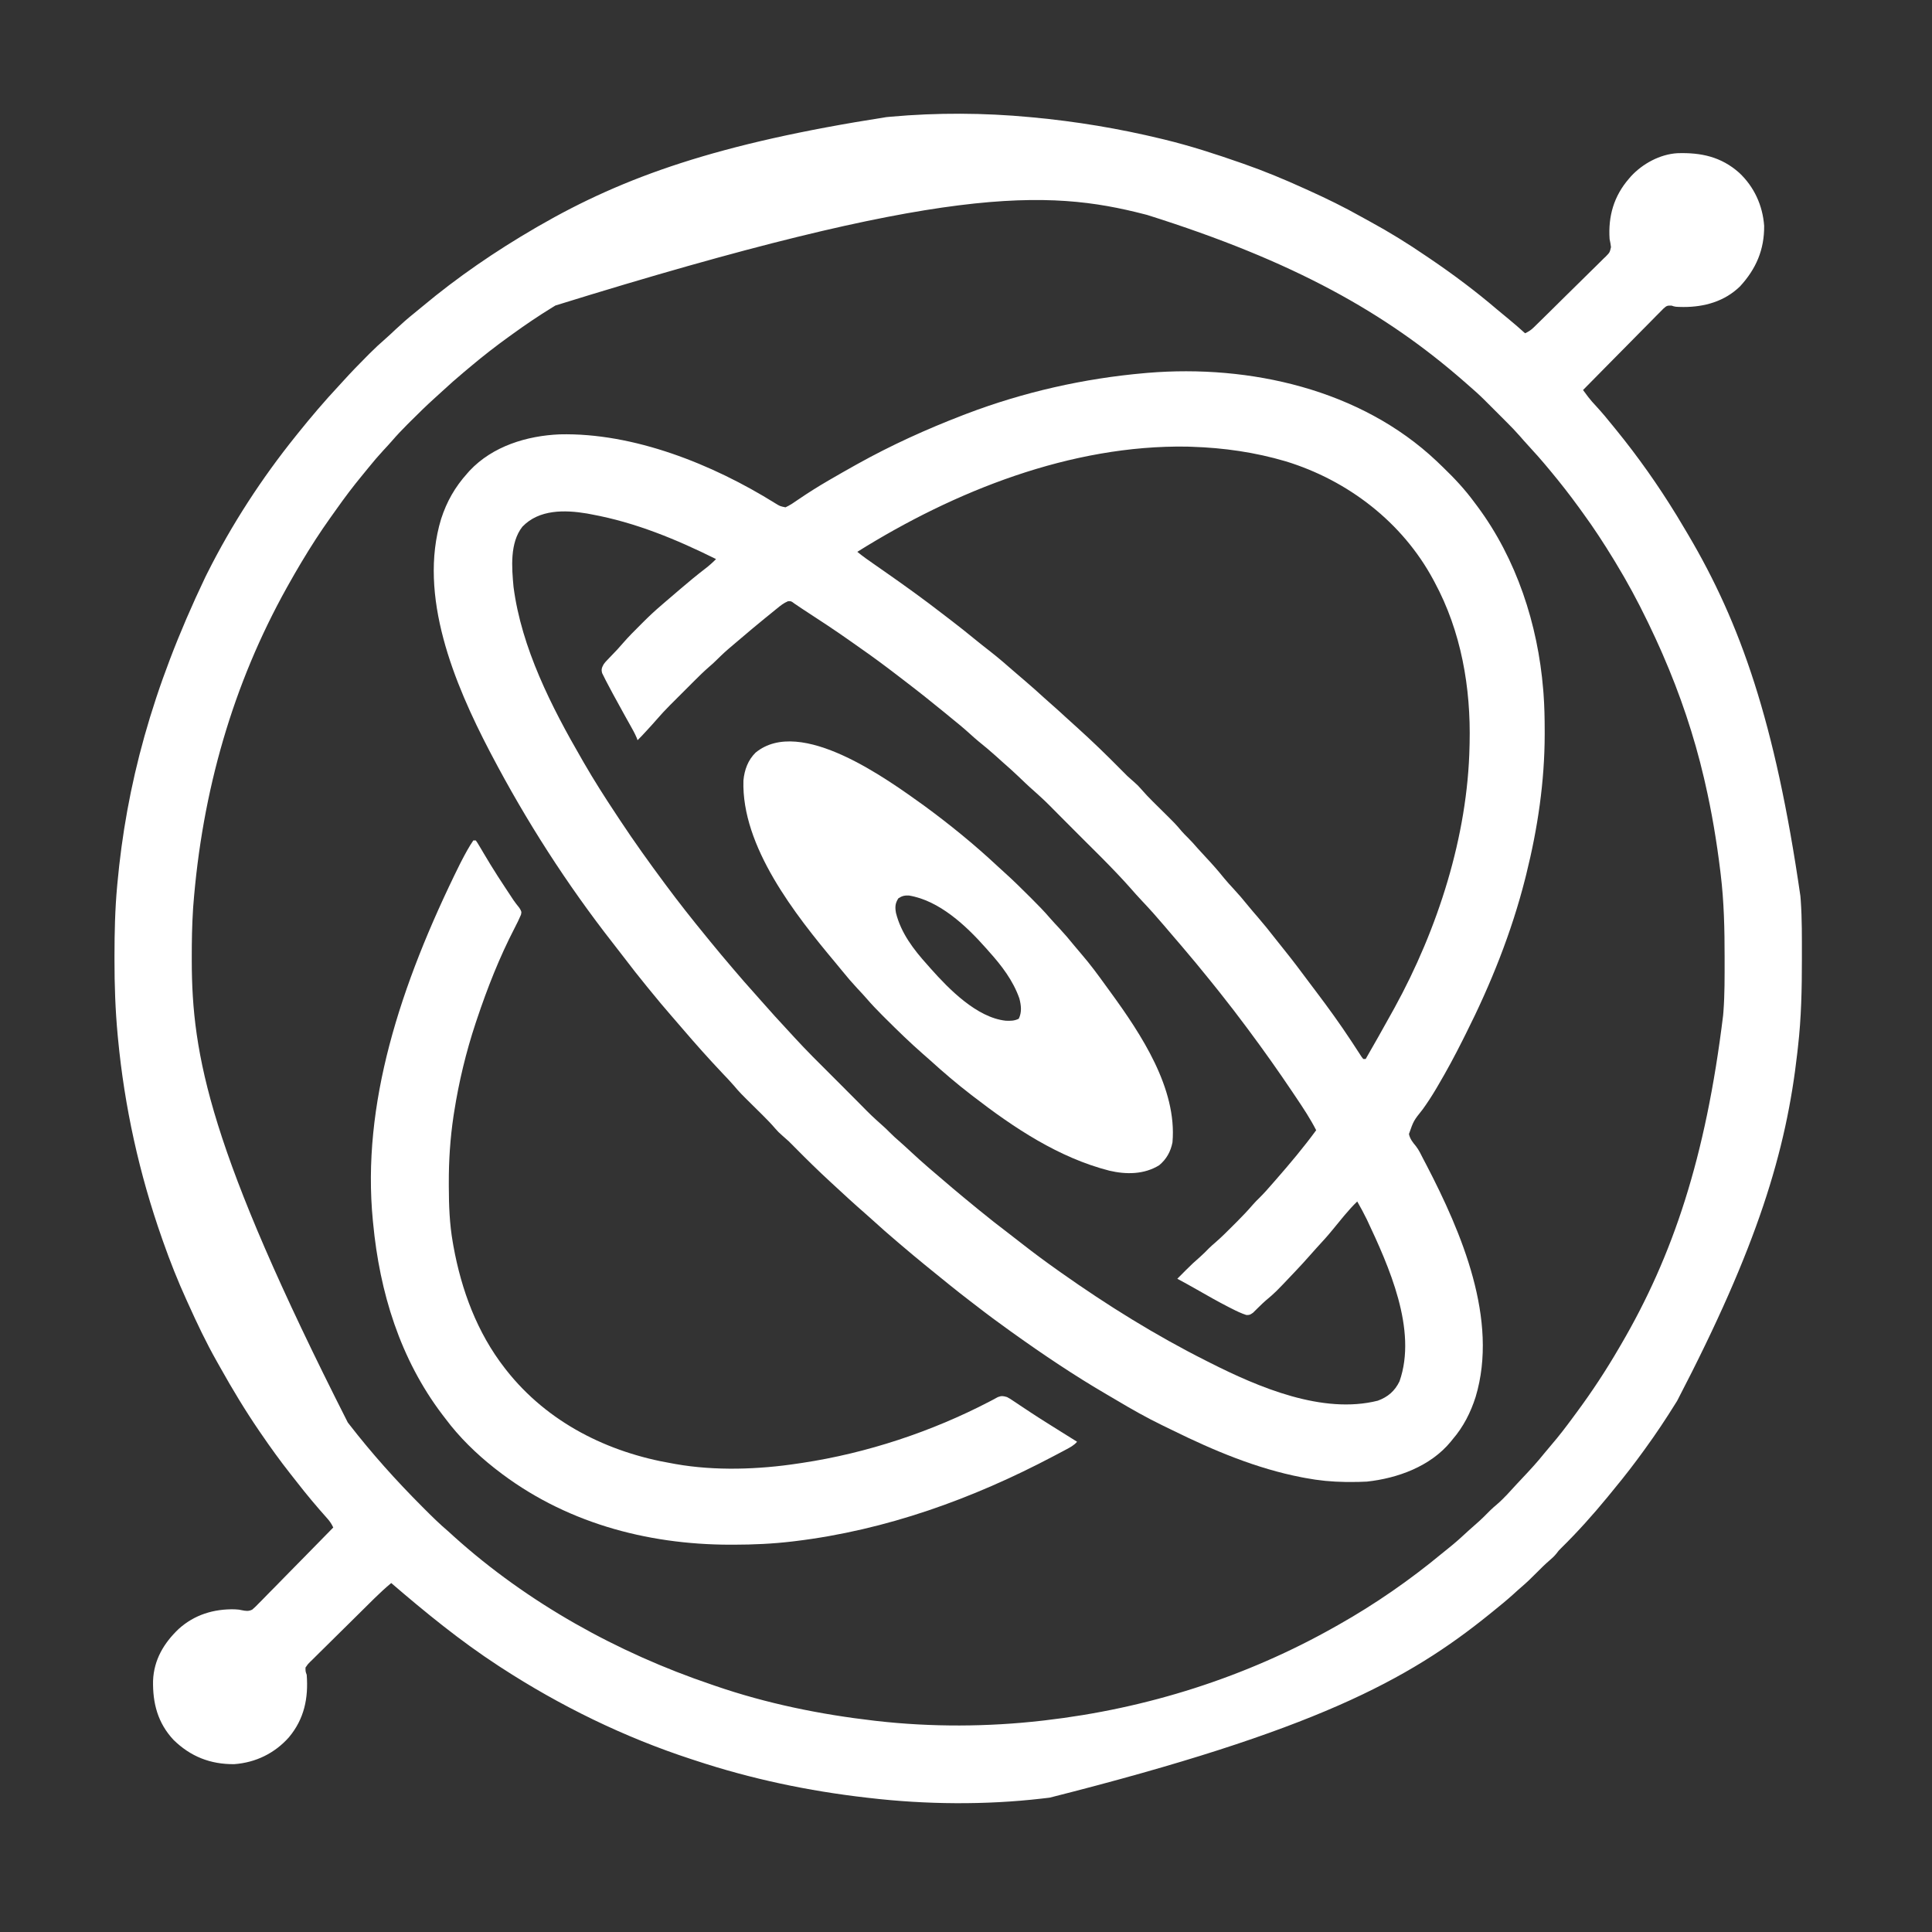 <svg version="1.1" xmlns="http://www.w3.org/2000/svg" width="1600px" height="1600px" transform="rotate(0) scale(1, 1)">
<rect width="100%" height="100%" fill="#333333" stroke="none"/>
<path d="M0 0 C0.682 0.063 1.364 0.126 2.067 0.191 C38.189 3.548 73.743 9.466 109 18 C109.654 18.158 110.308 18.315 110.981 18.478 C132.734 23.747 153.89 30.614 175 38 C175.965 38.337 175.965 38.337 176.95 38.682 C194.005 44.661 210.562 51.502 227 59 C228.141 59.515 229.283 60.029 230.459 60.56 C245.492 67.341 260.166 74.513 274.532 82.615 C276.885 83.935 279.249 85.23 281.621 86.516 C297.569 95.187 313.021 104.747 328 115 C329.203 115.813 330.406 116.625 331.609 117.438 C350.78 130.436 369.293 144.325 386.902 159.371 C389.815 161.855 392.776 164.276 395.75 166.688 C400.627 170.655 405.342 174.779 410 179 C412.775 177.728 414.851 176.407 417.031 174.276 C417.602 173.723 418.173 173.169 418.761 172.599 C419.374 171.994 419.988 171.389 420.62 170.765 C421.276 170.126 421.932 169.487 422.607 168.828 C424.772 166.713 426.928 164.59 429.082 162.465 C430.187 161.376 430.187 161.376 431.315 160.264 C435.21 156.422 439.099 152.573 442.982 148.718 C446.198 145.529 449.427 142.356 452.67 139.195 C456.587 135.376 460.479 131.533 464.354 127.672 C465.834 126.206 467.323 124.748 468.82 123.299 C470.913 121.269 472.972 119.209 475.027 117.14 C475.962 116.254 475.962 116.254 476.917 115.349 C480.127 112.045 480.127 112.045 481.149 107.681 C480.902 105.403 480.489 103.237 480 101 C478.748 82.099 483.484 65.458 496 51 C496.584 50.321 497.168 49.641 497.77 48.941 C507.41 38.53 521.722 30.739 536.073 29.875 C555.664 29.227 572.399 32.776 587.375 46.125 C599.735 57.763 606.758 73.106 608 90 C608.188 109.813 601.29 125.716 588.047 140.125 C575.245 152.634 558.469 157.294 541.079 157.242 C534.413 157.138 534.413 157.138 531.298 156.095 C527.605 155.989 527.251 156.223 524.621 158.537 C523.36 159.778 522.119 161.038 520.893 162.312 C520.209 162.995 519.526 163.677 518.821 164.381 C516.565 166.643 514.333 168.928 512.102 171.215 C510.542 172.787 508.981 174.358 507.419 175.927 C503.31 180.063 499.222 184.22 495.139 188.381 C490.968 192.622 486.778 196.845 482.59 201.068 C474.374 209.36 466.18 217.673 458 226 C458.947 227.276 459.897 228.551 460.846 229.825 C461.375 230.535 461.903 231.245 462.448 231.976 C464.431 234.561 466.585 236.937 468.812 239.312 C473.774 244.703 478.416 250.287 483 256 C483.912 257.12 484.825 258.24 485.738 259.359 C503.672 281.435 520.128 304.762 535 329 C535.592 329.963 535.592 329.963 536.197 330.946 C538.847 335.269 541.434 339.627 544 344 C544.427 344.722 544.854 345.444 545.293 346.188 C588.277 419.133 617.031 500.16 638 645 C638.144 646.738 638.144 646.738 638.29 648.51 C639.397 664.018 639.246 679.586 639.25 695.125 C639.25 695.893 639.251 696.661 639.251 697.453 C639.259 721.754 638.78 745.835 636 770 C635.826 771.559 635.653 773.118 635.48 774.677 C626.255 856.517 602.508 935.231 536 1063 C535.443 1063.897 534.886 1064.794 534.312 1065.718 C526.597 1078.103 518.578 1090.198 510 1102 C509.448 1102.764 508.897 1103.528 508.329 1104.315 C500.676 1114.906 492.758 1125.213 484.424 1135.276 C482.412 1137.712 480.427 1140.17 478.438 1142.625 C466.228 1157.494 453.435 1171.759 439.711 1185.254 C437.862 1187.077 437.862 1187.077 435.938 1189.625 C434.229 1191.719 432.608 1193.26 430.562 1195 C426.673 1198.315 423.088 1201.867 419.5 1205.5 C415.437 1209.605 411.35 1213.594 406.945 1217.336 C404.648 1219.301 402.421 1221.337 400.188 1223.375 C394.938 1228.106 389.506 1232.573 384 1237 C382.844 1237.937 381.687 1238.875 380.531 1239.812 C313.015 1294.392 235.599 1336.289 16.314 1391.736 C14.122 1391.986 11.931 1392.245 9.739 1392.505 C-36.842 1397.908 -86.454 1397.452 -133 1392 C-133.744 1391.915 -134.489 1391.83 -135.256 1391.743 C-183.49 1386.236 -230.895 1376.265 -277 1361 C-278.154 1360.624 -279.307 1360.249 -280.496 1359.862 C-336.057 1341.712 -389.023 1315.834 -438 1284 C-438.749 1283.513 -439.499 1283.026 -440.271 1282.525 C-471.724 1262.009 -500.557 1238.435 -529 1214 C-533.75 1217.977 -538.277 1222.11 -542.686 1226.461 C-543.312 1227.076 -543.939 1227.692 -544.585 1228.326 C-551.053 1234.685 -557.491 1241.075 -563.927 1247.467 C-566.981 1250.498 -570.044 1253.52 -573.116 1256.533 C-576.836 1260.182 -580.538 1263.847 -584.228 1267.525 C-585.635 1268.921 -587.048 1270.312 -588.467 1271.696 C-590.445 1273.628 -592.399 1275.58 -594.35 1277.539 C-595.236 1278.39 -595.236 1278.39 -596.141 1279.259 C-597.963 1281.04 -597.963 1281.04 -600 1284 C-600.008 1287.22 -600.008 1287.22 -599 1290 C-597.514 1309.264 -600.985 1326.498 -613.707 1341.72 C-625.5 1355.027 -641.259 1362.694 -659 1364 C-678.772 1364.19 -695.25 1357.67 -709.305 1343.891 C-722.389 1329.859 -726.601 1313.488 -726.242 1294.879 C-725.573 1277.556 -717.26 1263.653 -705 1252 C-691.913 1240.193 -675.99 1235.389 -658.598 1235.762 C-655 1236 -655 1236 -652.939 1236.461 C-649.651 1237.122 -647.125 1237.593 -644.082 1235.989 C-642.127 1234.358 -640.392 1232.63 -638.644 1230.78 C-637.97 1230.107 -637.296 1229.434 -636.601 1228.741 C-634.385 1226.518 -632.207 1224.262 -630.027 1222.004 C-628.495 1220.453 -626.961 1218.905 -625.425 1217.359 C-621.393 1213.288 -617.392 1209.189 -613.396 1205.083 C-609.312 1200.896 -605.199 1196.737 -601.088 1192.576 C-593.03 1184.412 -585.005 1176.216 -577 1168 C-578.377 1165.156 -579.746 1162.966 -581.875 1160.625 C-590.772 1150.657 -599.339 1140.482 -607.512 1129.913 C-609.099 1127.873 -610.703 1125.846 -612.309 1123.82 C-620.982 1112.843 -629.109 1101.551 -637 1090 C-637.453 1089.339 -637.907 1088.679 -638.374 1087.998 C-649.946 1071.086 -660.516 1053.52 -670.521 1035.642 C-671.502 1033.888 -672.489 1032.138 -673.479 1030.39 C-682.203 1014.985 -689.726 999.133 -697 983 C-697.489 981.928 -697.978 980.856 -698.481 979.752 C-705.768 963.769 -712.184 947.573 -718 931 C-718.234 930.335 -718.469 929.671 -718.71 928.986 C-737.701 875.095 -749.919 819.635 -755.312 762.75 C-755.435 761.464 -755.435 761.464 -755.559 760.152 C-757.5 739.379 -758.207 718.738 -758.188 697.875 C-758.187 696.09 -758.187 696.09 -758.186 694.269 C-758.159 675.1 -757.753 656.098 -756 637 C-755.937 636.305 -755.874 635.61 -755.809 634.894 C-748.382 553.886 -727.586 474.413 -683 381 C-682.463 379.921 -681.925 378.842 -681.372 377.731 C-661.179 337.451 -636.258 299.104 -608 264 C-607.49 263.364 -606.979 262.727 -606.454 262.071 C-595.562 248.501 -584.35 235.297 -572.469 222.583 C-571.05 221.054 -569.645 219.512 -568.246 217.965 C-562.089 211.176 -555.721 204.616 -549.25 198.125 C-548.458 197.328 -547.666 196.531 -546.849 195.71 C-542.652 191.524 -538.374 187.502 -533.88 183.635 C-530.905 181.048 -528.056 178.33 -525.188 175.625 C-520.271 171.029 -515.265 166.626 -510.008 162.418 C-507.731 160.588 -505.481 158.739 -503.242 156.863 C-474.155 132.542 -442.764 111.055 -410 92 C-409.077 91.463 -408.154 90.926 -407.203 90.373 C-336.147 49.288 -258.491 21.737 -119 0 C-117.118 -0.178 -117.118 -0.178 -115.199 -0.359 C-77.186 -3.786 -37.992 -3.596 0 0 Z M-393 156 C-394.362 156.832 -394.362 156.832 -395.751 157.681 C-407.157 164.682 -418.167 172.146 -429 180 C-429.763 180.549 -430.526 181.098 -431.312 181.664 C-442.227 189.527 -452.786 197.714 -463.075 206.379 C-464.887 207.905 -466.706 209.422 -468.527 210.938 C-474.862 216.227 -481.023 221.674 -487.07 227.289 C-488.927 229.007 -490.795 230.712 -492.68 232.398 C-499.605 238.617 -506.223 245.116 -512.812 251.688 C-513.708 252.579 -514.604 253.47 -515.527 254.388 C-520.001 258.873 -524.338 263.413 -528.465 268.219 C-530.702 270.814 -533.04 273.305 -535.375 275.812 C-539.612 280.404 -543.654 285.11 -547.57 289.98 C-549.362 292.207 -551.167 294.415 -552.992 296.613 C-560.498 305.688 -567.534 315.018 -574.328 324.636 C-576.033 327.047 -577.752 329.447 -579.473 331.848 C-587.842 343.588 -595.6 355.627 -603 368 C-603.465 368.776 -603.929 369.553 -604.408 370.353 C-607.685 375.857 -610.868 381.412 -614 387 C-614.532 387.949 -615.064 388.898 -615.612 389.876 C-659.723 469.061 -685.68 557.663 -693 654 C-693.042 654.652 -693.085 655.305 -693.128 655.977 C-693.969 669.195 -694.202 682.382 -694.188 695.625 C-694.187 696.648 -694.186 697.672 -694.186 698.726 C-694.061 777.024 -679.632 854.889 -565 1081 C-564.532 1081.604 -564.063 1082.209 -563.581 1082.832 C-545.01 1106.782 -525.017 1129.055 -503.625 1150.5 C-503.013 1151.115 -502.401 1151.729 -501.771 1152.362 C-495.357 1158.797 -488.937 1165.124 -482 1171 C-480.392 1172.454 -478.788 1173.912 -477.188 1175.375 C-416.132 1230.39 -341.664 1271.744 -264 1298 C-262.916 1298.374 -261.832 1298.749 -260.715 1299.134 C-218.144 1313.794 -173.677 1322.846 -129 1328 C-127.901 1328.127 -127.901 1328.127 -126.78 1328.256 C-81.75 1333.357 -35.014 1333.171 10 1328 C11.116 1327.873 11.116 1327.873 12.255 1327.743 C96.821 1317.981 178.837 1292.022 253 1250 C253.845 1249.526 254.689 1249.052 255.56 1248.563 C285.75 1231.531 314.584 1211.53 341.268 1189.428 C343.743 1187.387 346.25 1185.386 348.75 1183.375 C353.748 1179.286 358.488 1174.953 363.219 1170.562 C365.508 1168.453 367.825 1166.4 370.188 1164.375 C373.913 1161.151 377.345 1157.673 380.801 1154.164 C382.702 1152.294 384.639 1150.578 386.688 1148.875 C392.65 1143.75 397.819 1137.801 403.131 1132.021 C404.974 1130.028 406.833 1128.05 408.699 1126.078 C414.635 1119.797 420.409 1113.482 425.805 1106.723 C427.8 1104.248 429.85 1101.831 431.927 1099.424 C438.111 1092.235 443.842 1084.757 449.45 1077.112 C450.481 1075.707 451.516 1074.304 452.554 1072.903 C465.368 1055.613 477.197 1037.614 488 1019 C488.438 1018.252 488.877 1017.503 489.329 1016.732 C532.419 943.099 559.593 861.842 574 744 C574.094 742.888 574.189 741.775 574.286 740.629 C575.357 726.403 575.247 712.133 575.25 697.875 C575.25 697.175 575.251 696.476 575.251 695.755 C575.252 672.723 574.776 649.887 572 627 C571.851 625.763 571.851 625.763 571.699 624.5 C568.681 599.76 564.604 575.286 559 551 C558.715 549.754 558.429 548.508 558.135 547.225 C549.965 512.219 538.365 477.936 524 445 C523.535 443.934 523.071 442.868 522.592 441.769 C519.519 434.785 516.306 427.876 513 421 C512.468 419.892 511.936 418.784 511.388 417.643 C503.33 400.969 494.63 384.816 485 369 C484.379 367.979 483.759 366.957 483.12 365.905 C475.202 352.926 466.966 340.277 458 328 C456.867 326.432 455.734 324.865 454.602 323.297 C447.064 312.916 439.213 302.853 431 293 C430.519 292.42 430.039 291.84 429.543 291.243 C423.781 284.301 417.847 277.555 411.703 270.949 C409.678 268.765 407.724 266.529 405.78 264.273 C402.27 260.256 398.594 256.448 394.816 252.684 C394.157 252.023 393.498 251.363 392.819 250.683 C391.436 249.3 390.052 247.917 388.667 246.536 C386.568 244.443 384.474 242.344 382.381 240.244 C381.026 238.89 379.672 237.537 378.316 236.184 C377.702 235.567 377.087 234.95 376.453 234.314 C372.13 230.013 367.622 225.977 363 222 C361.832 220.978 360.666 219.954 359.5 218.93 C294.756 162.316 219.025 119.383 97 81 C96.014 80.745 96.014 80.745 95.009 80.486 C14.083 59.64 -71.91 56.301 -393 156 Z " fill="#ffffff" transform="translate(853,97)"/>
<path d="M0 0 C1.09 1.044 2.179 2.09 3.266 3.137 C3.925 3.769 4.584 4.401 5.264 5.052 C14.754 14.199 23.479 23.501 31.266 34.137 C32.088 35.23 32.911 36.322 33.734 37.414 C66.176 81.016 83.858 135.24 88.266 189.137 C88.351 190.171 88.436 191.206 88.524 192.272 C89.303 202.668 89.508 213.028 89.516 223.449 C89.517 224.783 89.517 224.783 89.518 226.144 C89.471 265.47 83.743 304.018 74.266 342.137 C73.827 343.9 73.827 343.9 73.38 345.698 C62.065 390.398 44.919 433.112 24.223 474.234 C23.296 476.076 22.374 477.92 21.453 479.765 C15.158 492.33 8.53 504.655 1.391 516.762 C0.74 517.872 0.089 518.982 -0.582 520.125 C-4.021 525.896 -7.615 531.461 -11.551 536.898 C-19.052 546.289 -19.052 546.289 -22.896 557.27 C-22.095 561.332 -19.678 564.296 -17.096 567.384 C-14.611 570.582 -12.931 574.222 -11.109 577.824 C-10.251 579.458 -9.391 581.09 -8.531 582.723 C20.673 638.938 51.522 711.102 32.315 775.017 C28.18 787.962 22.171 799.802 13.266 810.137 C12.724 810.81 12.183 811.482 11.625 812.176 C-5.177 832.51 -32.195 842.379 -57.734 845.137 C-62.406 845.413 -67.056 845.472 -71.734 845.449 C-73.626 845.441 -73.626 845.441 -75.556 845.432 C-86.823 845.288 -97.672 844.241 -108.734 842.137 C-109.687 841.959 -110.639 841.782 -111.621 841.599 C-149.143 834.362 -184.641 819.398 -218.763 802.597 C-221.619 801.194 -224.482 799.808 -227.348 798.426 C-240.194 792.177 -252.521 785.202 -264.788 777.888 C-267.64 776.193 -270.501 774.517 -273.367 772.848 C-300.048 757.277 -325.611 740.095 -350.734 722.137 C-351.856 721.336 -351.856 721.336 -353 720.52 C-362.724 713.569 -372.303 706.479 -381.734 699.137 C-383.405 697.853 -385.077 696.573 -386.75 695.292 C-397.625 686.961 -408.24 678.312 -418.861 669.662 C-420.49 668.336 -422.12 667.011 -423.75 665.688 C-430.241 660.402 -436.648 655.023 -443.021 649.596 C-444.179 648.609 -445.339 647.624 -446.499 646.639 C-453.536 640.661 -460.479 634.611 -467.285 628.371 C-469.434 626.411 -471.603 624.483 -473.797 622.574 C-482.334 615.143 -490.665 607.484 -498.958 599.783 C-500.145 598.684 -501.332 597.586 -502.522 596.49 C-512.333 587.453 -521.83 578.13 -531.197 568.637 C-536.372 563.345 -536.372 563.345 -541.945 558.488 C-544.203 556.585 -545.932 554.831 -547.828 552.605 C-550.94 548.961 -554.243 545.544 -557.641 542.168 C-558.173 541.639 -558.705 541.11 -559.254 540.564 C-560.912 538.92 -562.573 537.278 -564.234 535.637 C-576.925 523.102 -576.925 523.102 -582.128 516.997 C-585.15 513.498 -588.364 510.176 -591.547 506.824 C-602.652 495.074 -613.397 483.055 -623.903 470.769 C-627.17 466.952 -630.456 463.152 -633.755 459.364 C-639.54 452.718 -645.194 445.989 -650.734 439.137 C-651.728 437.924 -652.723 436.712 -653.719 435.5 C-660.455 427.283 -666.998 418.943 -673.422 410.48 C-676.222 406.796 -679.063 403.146 -681.916 399.504 C-720.198 350.612 -753.898 298.109 -782.734 243.137 C-783.461 241.754 -783.461 241.754 -784.202 240.344 C-813.447 184.288 -843.765 111.614 -824.427 47.906 C-819.724 33.435 -812.957 21.52 -802.734 10.137 C-802.11 9.43 -801.487 8.724 -800.844 7.996 C-781.763 -12.368 -753.368 -21.014 -726.191 -22.148 C-664.929 -23.637 -599.513 2.651 -547.961 34.771 C-543.853 37.331 -543.853 37.331 -539.211 38.289 C-535.313 36.475 -531.88 34.092 -528.359 31.637 C-520.313 26.155 -512.153 21.022 -503.734 16.137 C-502.984 15.699 -502.234 15.262 -501.461 14.811 C-495.25 11.197 -489.004 7.648 -482.734 4.137 C-481.267 3.314 -481.267 3.314 -479.77 2.476 C-451.731 -13.14 -422.673 -26.339 -392.734 -37.863 C-391.56 -38.315 -390.385 -38.768 -389.175 -39.233 C-341.897 -57.207 -292.092 -68.457 -241.734 -72.863 C-240.917 -72.935 -240.099 -73.007 -239.257 -73.082 C-154.784 -80.093 -62.931 -59.456 0 0 Z M-479.734 75.137 C-475.176 78.917 -470.344 82.261 -465.484 85.637 C-463.678 86.897 -461.872 88.157 -460.066 89.418 C-459.166 90.046 -458.266 90.674 -457.338 91.32 C-440.888 102.795 -424.613 114.496 -408.762 126.789 C-406.193 128.781 -403.611 130.755 -401.025 132.725 C-394.836 137.45 -388.776 142.32 -382.749 147.249 C-378.435 150.773 -374.074 154.224 -369.672 157.637 C-362.762 163.016 -356.178 168.741 -349.596 174.514 C-346.581 177.143 -343.53 179.731 -340.484 182.324 C-335.29 186.758 -330.209 191.294 -325.176 195.91 C-323.073 197.828 -320.948 199.71 -318.797 201.574 C-314.895 204.966 -311.089 208.459 -307.286 211.96 C-304.228 214.773 -301.149 217.56 -298.047 220.324 C-285.385 231.721 -273.185 243.562 -261.222 255.686 C-256.072 260.95 -256.072 260.95 -250.527 265.781 C-248.26 267.693 -246.516 269.463 -244.609 271.699 C-241.574 275.255 -238.361 278.594 -235.047 281.887 C-234.537 282.394 -234.026 282.901 -233.501 283.423 C-231.914 284.996 -230.325 286.567 -228.734 288.137 C-216.262 300.449 -216.262 300.449 -211.186 306.467 C-209.612 308.278 -207.947 309.958 -206.234 311.637 C-203.286 314.54 -200.573 317.579 -197.875 320.715 C-195.65 323.233 -193.364 325.684 -191.064 328.133 C-185.804 333.736 -180.782 339.423 -175.977 345.426 C-173.495 348.426 -170.886 351.288 -168.234 354.137 C-164 358.693 -160.005 363.389 -156.105 368.234 C-153.416 371.526 -150.643 374.737 -147.859 377.949 C-142.895 383.699 -138.159 389.595 -133.5 395.594 C-131.187 398.57 -128.829 401.508 -126.458 404.438 C-119.293 413.305 -112.468 422.412 -105.662 431.556 C-103.764 434.097 -101.853 436.628 -99.938 439.156 C-89.826 452.514 -80.032 466.068 -70.816 480.062 C-70.175 481.035 -69.534 482.008 -68.873 483.01 C-67.634 484.898 -66.401 486.79 -65.176 488.687 C-64.623 489.532 -64.07 490.376 -63.5 491.246 C-63.013 491.999 -62.526 492.751 -62.024 493.526 C-61.599 494.058 -61.173 494.589 -60.734 495.137 C-60.074 495.137 -59.414 495.137 -58.734 495.137 C-51.684 482.857 -44.659 470.565 -37.844 458.152 C-36.835 456.32 -35.815 454.494 -34.793 452.668 C0.898 387.695 25.767 310.599 27.266 236.137 C27.286 235.367 27.307 234.597 27.328 233.803 C28.437 187.633 20.371 141.026 -1.734 100.137 C-2.054 99.538 -2.373 98.94 -2.702 98.323 C-28.29 50.667 -73.406 15.997 -124.828 0.219 C-150.478 -7.333 -176.061 -10.996 -202.734 -11.863 C-204.598 -11.927 -204.598 -11.927 -206.5 -11.992 C-302.833 -13.556 -399.119 24.691 -479.734 75.137 Z M-757.109 54.324 C-767.658 67.712 -765.919 88.357 -764.45 104.202 C-757.865 154.791 -732.998 203.554 -707.734 247.137 C-707.206 248.055 -706.677 248.972 -706.133 249.918 C-697.825 264.324 -688.928 278.282 -679.734 292.137 C-678.521 293.976 -677.307 295.816 -676.094 297.656 C-664.491 315.205 -652.279 332.252 -639.734 349.137 C-639.107 349.985 -639.107 349.985 -638.466 350.85 C-627.747 365.328 -616.581 379.461 -605.163 393.393 C-603.874 394.966 -602.591 396.543 -601.309 398.121 C-595.544 405.207 -589.658 412.184 -583.734 419.137 C-583.235 419.724 -582.735 420.312 -582.22 420.917 C-576.481 427.661 -570.697 434.351 -564.746 440.91 C-562.887 442.968 -561.055 445.045 -559.234 447.137 C-551.76 455.706 -544.066 464.073 -536.333 472.408 C-534.76 474.109 -533.194 475.818 -531.629 477.527 C-521.763 488.256 -511.445 498.524 -501.099 508.788 C-497.035 512.825 -492.991 516.882 -488.952 520.945 C-486.438 523.472 -483.923 525.996 -481.406 528.52 C-480.088 529.843 -478.77 531.168 -477.453 532.493 C-468.157 541.929 -468.157 541.929 -458.31 550.778 C-456.527 552.316 -454.883 553.956 -453.234 555.637 C-450.313 558.604 -447.254 561.337 -444.102 564.055 C-441.097 566.697 -438.167 569.415 -435.234 572.137 C-430.468 576.552 -425.665 580.905 -420.734 585.137 C-420.244 585.559 -419.753 585.981 -419.248 586.416 C-407.19 596.795 -395.079 607.1 -382.734 617.137 C-381.519 618.134 -380.304 619.131 -379.09 620.129 C-370.876 626.86 -362.541 633.401 -354.082 639.82 C-350.378 642.635 -346.711 645.496 -343.052 648.369 C-333.461 655.889 -323.685 663.101 -313.734 670.137 C-312.872 670.747 -312.011 671.358 -311.123 671.987 C-272.684 699.158 -232.807 723.987 -190.734 745.137 C-189.288 745.871 -189.288 745.871 -187.812 746.62 C-147.405 767.038 -94.455 789.628 -48.734 778.137 C-40.36 775.104 -34.591 770.102 -30.734 762.137 C-15.707 719.476 -39.613 666.612 -57.734 628.137 C-60.238 623.042 -62.883 618.047 -65.734 613.137 C-69.367 616.678 -72.729 620.369 -75.984 624.262 C-76.703 625.114 -76.703 625.114 -77.436 625.984 C-80.41 629.523 -83.331 633.102 -86.234 636.699 C-90.293 641.688 -94.58 646.413 -98.961 651.117 C-101.048 653.367 -103.074 655.663 -105.086 657.98 C-108.789 662.23 -112.615 666.351 -116.484 670.449 C-117.53 671.558 -117.53 671.558 -118.598 672.689 C-133.597 688.534 -133.597 688.534 -141.633 695.297 C-143.292 696.75 -144.889 698.273 -146.461 699.82 C-146.94 700.286 -147.42 700.751 -147.914 701.23 C-149.295 702.574 -150.659 703.933 -152.023 705.293 C-154.734 707.137 -154.734 707.137 -157.512 707.184 C-161.788 705.794 -165.677 703.938 -169.672 701.887 C-170.533 701.451 -171.394 701.015 -172.281 700.565 C-181.11 696.041 -189.729 691.15 -198.332 686.215 C-203.755 683.106 -209.236 680.109 -214.734 677.137 C-213.606 676.008 -212.478 674.881 -211.348 673.754 C-210.194 672.598 -209.046 671.435 -207.902 670.27 C-203.964 666.277 -199.92 662.507 -195.668 658.852 C-193.199 656.662 -190.908 654.324 -188.599 651.969 C-186.849 650.249 -185.046 648.658 -183.176 647.07 C-177.94 642.516 -173.066 637.615 -168.172 632.699 C-167.265 631.796 -166.358 630.893 -165.424 629.963 C-160.839 625.371 -156.402 620.721 -152.176 615.797 C-150.452 613.811 -148.626 611.963 -146.734 610.137 C-142.854 606.301 -139.287 602.275 -135.734 598.137 C-134.79 597.055 -133.845 595.975 -132.898 594.895 C-121.355 581.692 -110.102 568.288 -99.734 554.137 C-104.561 544.693 -110.323 535.981 -116.234 527.199 C-117.225 525.722 -118.215 524.245 -119.205 522.767 C-130.967 505.245 -143.124 488.058 -155.734 471.137 C-156.527 470.069 -156.527 470.069 -157.336 468.98 C-164.321 459.579 -171.447 450.304 -178.734 441.137 C-179.728 439.884 -179.728 439.884 -180.742 438.605 C-182.731 436.109 -184.73 433.621 -186.734 431.137 C-187.206 430.552 -187.678 429.967 -188.164 429.364 C-195.569 420.186 -203.067 411.098 -210.734 402.137 C-211.212 401.578 -211.69 401.019 -212.183 400.443 C-214.687 397.515 -217.195 394.59 -219.707 391.668 C-221.704 389.343 -223.69 387.01 -225.668 384.668 C-231.519 377.758 -237.526 371.037 -243.751 364.461 C-247.251 360.76 -250.635 356.981 -253.977 353.137 C-256.851 349.866 -259.814 346.683 -262.797 343.512 C-263.464 342.802 -264.131 342.093 -264.818 341.362 C-273.488 332.205 -282.449 323.334 -291.401 314.454 C-295.455 310.428 -299.489 306.38 -303.517 302.328 C-306.03 299.802 -308.546 297.278 -311.062 294.754 C-312.381 293.43 -313.699 292.106 -315.015 290.78 C-324.222 281.46 -324.222 281.46 -333.938 272.681 C-338.234 268.988 -342.274 265 -346.379 261.098 C-350.494 257.2 -354.67 253.4 -358.953 249.687 C-361.183 247.746 -363.365 245.756 -365.547 243.762 C-369.917 239.813 -374.437 236.09 -379.016 232.387 C-381.656 230.202 -384.202 227.945 -386.734 225.637 C-391.906 220.931 -397.297 216.531 -402.734 212.137 C-404.485 210.7 -406.235 209.263 -407.984 207.824 C-418.456 199.262 -429.022 190.83 -439.78 182.63 C-442.064 180.885 -444.34 179.132 -446.617 177.379 C-456.787 169.567 -467.049 161.947 -477.584 154.636 C-479.804 153.088 -482.01 151.523 -484.215 149.953 C-497.807 140.306 -511.732 131.19 -525.708 122.113 C-527.817 120.736 -529.902 119.325 -531.97 117.887 C-534.536 115.931 -534.536 115.931 -537.195 116.074 C-540.703 117.542 -543.454 119.738 -546.359 122.137 C-547.284 122.882 -547.284 122.882 -548.226 123.643 C-550.069 125.132 -551.902 126.634 -553.734 128.137 C-554.692 128.91 -555.65 129.684 -556.637 130.48 C-563.173 135.779 -569.598 141.209 -576.003 146.665 C-577.808 148.199 -579.617 149.729 -581.426 151.258 C-589.485 158.085 -589.485 158.085 -597.048 165.452 C-598.776 167.178 -600.575 168.76 -602.431 170.346 C-606.698 174.057 -610.716 177.973 -614.707 181.977 C-615.434 182.702 -616.161 183.428 -616.909 184.176 C-618.434 185.7 -619.957 187.225 -621.48 188.752 C-623.791 191.068 -626.107 193.379 -628.424 195.689 C-629.914 197.181 -631.405 198.672 -632.895 200.164 C-633.918 201.185 -633.918 201.185 -634.963 202.226 C-638.859 206.142 -642.583 210.158 -646.187 214.345 C-648.564 217.097 -651.022 219.773 -653.484 222.449 C-653.952 222.96 -654.42 223.471 -654.902 223.998 C-657.133 226.427 -659.375 228.832 -661.734 231.137 C-661.975 230.473 -662.216 229.809 -662.465 229.125 C-664.064 225.36 -666.033 221.881 -668.047 218.324 C-668.944 216.723 -669.84 215.122 -670.734 213.52 C-671.215 212.659 -671.696 211.798 -672.191 210.911 C-675.003 205.855 -677.779 200.78 -680.547 195.699 C-681.355 194.227 -681.355 194.227 -682.179 192.725 C-683.727 189.877 -685.241 187.014 -686.734 184.137 C-687.252 183.149 -687.769 182.162 -688.302 181.144 C-689.017 179.7 -689.017 179.7 -689.746 178.227 C-690.393 176.939 -690.393 176.939 -691.053 175.625 C-691.941 172.381 -691.322 171.053 -689.734 168.137 C-688.425 166.411 -688.425 166.411 -686.941 164.867 C-686.119 163.998 -686.119 163.998 -685.279 163.111 C-684.708 162.522 -684.136 161.932 -683.547 161.324 C-682.427 160.152 -681.309 158.979 -680.191 157.805 C-679.334 156.906 -679.334 156.906 -678.46 155.99 C-676.734 154.136 -675.079 152.238 -673.43 150.316 C-669.112 145.344 -664.462 140.718 -659.797 136.074 C-658.942 135.215 -658.086 134.356 -657.205 133.471 C-652.211 128.484 -647.111 123.707 -641.734 119.137 C-640.605 118.163 -639.476 117.189 -638.348 116.215 C-635.413 113.697 -632.474 111.185 -629.534 108.674 C-628.374 107.683 -627.214 106.69 -626.056 105.697 C-619.302 99.902 -612.46 94.263 -605.402 88.84 C-602.297 86.438 -599.48 83.937 -596.734 81.137 C-629.67 64.779 -663.417 50.829 -699.734 44.137 C-701.022 43.892 -702.31 43.647 -703.637 43.395 C-721.98 40.327 -743.269 39.896 -757.109 54.324 Z " fill="#ffffff" transform="translate(1189.734,381.863)"/>
<path d="M0 0 C0.66 0 1.32 0 2 0 C3.338 1.842 3.338 1.842 4.871 4.434 C5.44 5.385 6.009 6.335 6.595 7.315 C7.203 8.346 7.811 9.376 8.438 10.438 C9.708 12.558 10.98 14.678 12.254 16.797 C12.887 17.851 13.52 18.904 14.172 19.99 C18.286 26.764 22.636 33.386 27 40 C27.384 40.584 27.768 41.168 28.164 41.769 C29.232 43.39 30.303 45.007 31.375 46.625 C31.999 47.569 32.623 48.512 33.266 49.484 C34.798 51.708 36.429 53.777 38.125 55.875 C40 59 40 59 39.449 61.543 C37.876 65.295 36.089 68.873 34.218 72.483 C21.655 96.728 11.668 122.126 3 148 C2.469 149.581 2.469 149.581 1.927 151.194 C-6.031 175.197 -11.965 199.832 -15.875 224.812 C-16.066 226.031 -16.257 227.249 -16.454 228.504 C-19.172 246.884 -20.383 265.113 -20.312 283.688 C-20.31 285.192 -20.31 285.192 -20.307 286.726 C-20.259 302.329 -19.719 317.599 -17 333 C-16.735 334.516 -16.735 334.516 -16.464 336.062 C-9.89 372.397 3.157 407.66 26 437 C26.441 437.568 26.883 438.137 27.337 438.722 C61.469 482.038 111.284 506.912 165 516 C165.826 516.151 166.652 516.302 167.503 516.458 C200.11 522.242 236.351 521.003 269 516 C270.096 515.839 271.192 515.678 272.322 515.512 C325.81 507.462 379.64 489.637 427.559 464.652 C428.209 464.314 428.86 463.976 429.53 463.628 C431.15 462.773 432.758 461.894 434.363 461.012 C437.54 459.793 438.761 460.082 442 461 C444.377 462.3 444.377 462.3 446.852 463.957 C447.776 464.569 448.7 465.181 449.652 465.812 C450.633 466.472 451.614 467.132 452.625 467.812 C454.701 469.189 456.778 470.564 458.855 471.938 C459.891 472.625 460.927 473.312 461.994 474.02 C466.274 476.839 470.598 479.585 474.938 482.312 C475.699 482.791 476.46 483.27 477.244 483.764 C479.495 485.178 481.747 486.59 484 488 C484.782 488.49 485.564 488.979 486.369 489.484 C490.91 492.327 495.454 495.166 500 498 C497.35 501.069 494.211 502.663 490.656 504.555 C490.024 504.892 489.391 505.23 488.74 505.578 C486.663 506.684 484.582 507.78 482.5 508.875 C481.784 509.253 481.068 509.631 480.33 510.021 C413.435 545.313 341.805 571.196 266.438 580.312 C265.431 580.435 265.431 580.435 264.404 580.559 C248.107 582.507 231.958 583.239 215.562 583.25 C214.155 583.251 214.155 583.251 212.72 583.252 C142.744 583.173 74.549 564.483 19 521 C18.456 520.576 17.911 520.151 17.35 519.714 C2.52 508.02 -11.719 494.16 -23 479 C-23.86 477.88 -24.721 476.76 -25.582 475.641 C-60.67 429.462 -77.567 374.194 -83 317 C-83.072 316.283 -83.144 315.567 -83.218 314.828 C-92.524 219.249 -61.301 120.901 -11.062 19.438 C-10.531 18.409 -9.999 17.38 -9.452 16.32 C-6.526 10.722 -3.568 5.218 0 0 Z " fill="#ffffff" transform="translate(392,696)"/>
<path d="M0 0 C21.214 15.53 41.673 32.162 60.891 50.109 C62.8 51.892 64.724 53.648 66.672 55.391 C73.957 61.917 80.891 68.782 87.812 75.688 C88.313 76.185 88.813 76.683 89.328 77.195 C94.547 82.393 99.675 87.626 104.469 93.223 C106.857 95.995 109.372 98.644 111.875 101.312 C116.361 106.134 120.621 111.078 124.742 116.219 C126.727 118.664 128.766 121.051 130.83 123.429 C137.823 131.52 144.117 140.093 150.378 148.756 C151.821 150.753 153.272 152.742 154.727 154.73 C179.91 189.334 209.893 234.36 206 279 C204.523 286.679 201.034 292.97 195 298 C182.537 305.701 167.715 305.794 153.688 302.5 C111.851 291.773 74.79 267.109 41 241 C40.403 240.542 39.806 240.083 39.19 239.611 C27.427 230.572 16.19 220.963 5.207 210.992 C3.264 209.238 1.296 207.52 -0.688 205.812 C-11.342 196.487 -21.478 186.621 -31.5 176.625 C-32.432 175.698 -33.363 174.771 -34.323 173.816 C-38.859 169.27 -43.263 164.675 -47.444 159.801 C-49.844 157.024 -52.365 154.364 -54.875 151.688 C-59.282 146.945 -63.491 142.1 -67.543 137.047 C-69.399 134.745 -71.275 132.468 -73.176 130.203 C-106.265 90.689 -151.085 34.008 -149.32 -20.695 C-148.474 -29.429 -145.593 -37.478 -139.25 -43.723 C-102.009 -74.281 -29.739 -21.32 0 0 Z M-21 76.938 C-23.728 81.114 -23.828 84.238 -23 89 C-18.812 105.793 -8.385 119.368 3 132 C3.895 133.016 4.79 134.033 5.684 135.051 C20.856 152.145 43.998 175.727 67.852 178.309 C71.918 178.486 75.001 178.488 78.688 176.688 C81.353 171.229 80.694 165.721 79.223 159.953 C74.019 145.064 64.442 132.586 54 121 C53.105 119.984 52.21 118.967 51.316 117.949 C35.033 99.598 12.879 78.76 -12.258 74.629 C-15.953 74.498 -17.889 74.928 -21 76.938 Z " fill="#ffffff" transform="translate(765,667)"/>
</svg>